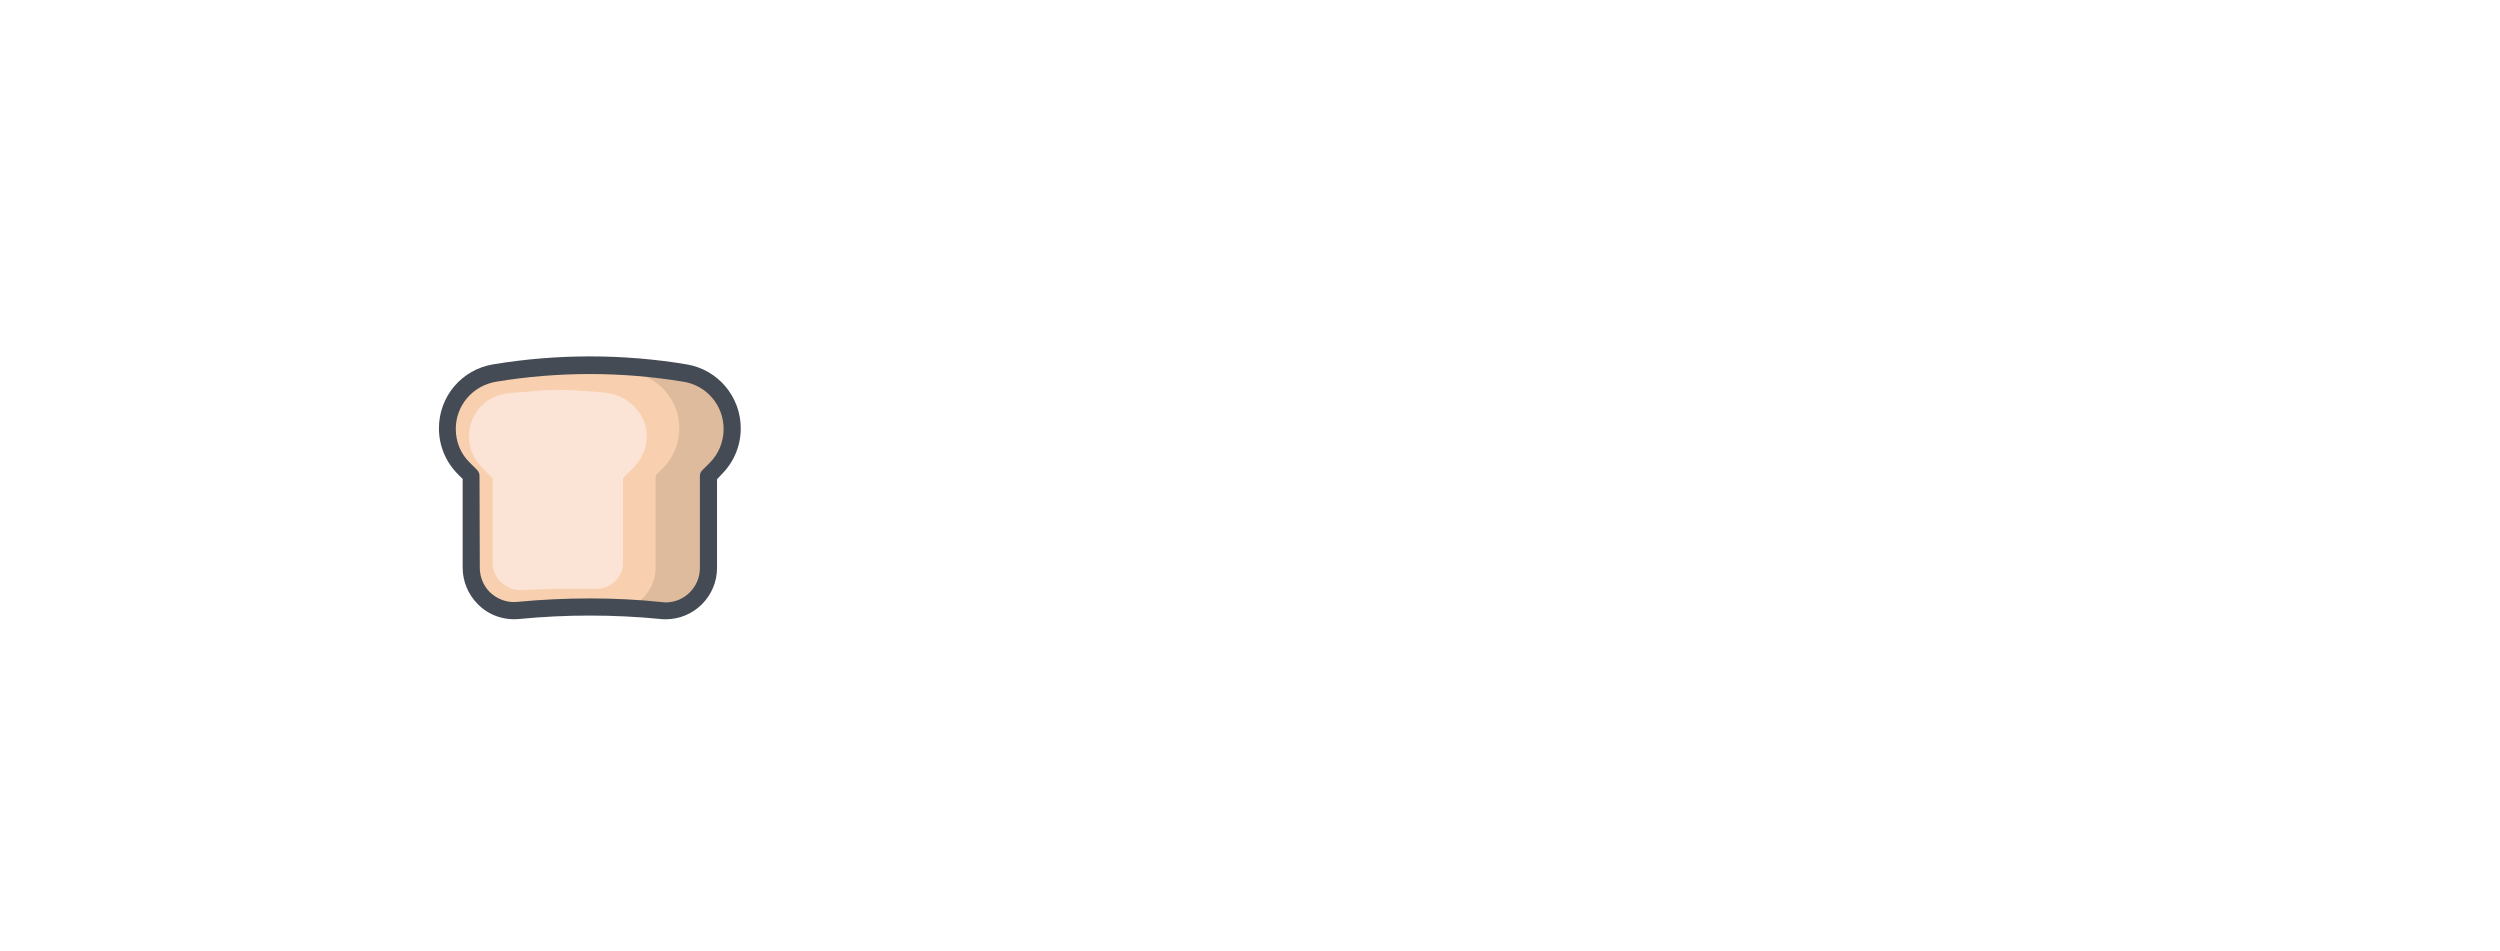<svg width="820" height="312" viewBox="0 0 820 312" fill="none" xmlns="http://www.w3.org/2000/svg">
<g filter="url(#filter0_d)">
<path d="M284.7 179H278.62L266.14 148.216H272.924L281.692 171.96L290.524 148.216H296.988L284.7 179ZM323.033 175.288C322.18 176.909 320.9 178.104 319.193 178.872C317.486 179.597 315.737 179.96 313.945 179.96C312.153 179.96 310.532 179.64 309.081 179C307.673 178.36 306.478 177.485 305.497 176.376C304.516 175.267 303.748 173.965 303.193 172.472C302.681 170.979 302.425 169.357 302.425 167.608V148.216H308.441V166.712C308.441 167.779 308.569 168.803 308.825 169.784C309.081 170.723 309.486 171.555 310.041 172.28C310.596 173.005 311.3 173.581 312.153 174.008C313.049 174.435 314.137 174.648 315.417 174.648C317.849 174.648 319.662 173.923 320.857 172.472C322.094 171.021 322.713 169.123 322.713 166.776V148.216H328.729V173.304C328.729 174.541 328.75 175.672 328.793 176.696C328.878 177.677 328.964 178.445 329.049 179H323.289C323.204 178.659 323.14 178.125 323.097 177.4C323.054 176.632 323.033 175.928 323.033 175.288ZM359.419 160.44C359.333 158.221 358.587 156.365 357.179 154.872C355.771 153.336 353.701 152.568 350.971 152.568C349.691 152.568 348.539 152.803 347.515 153.272C346.533 153.699 345.68 154.296 344.955 155.064C344.272 155.789 343.717 156.621 343.291 157.56C342.864 158.499 342.629 159.459 342.587 160.44H359.419ZM365.499 170.232C365.072 171.597 364.432 172.877 363.579 174.072C362.768 175.224 361.765 176.248 360.571 177.144C359.419 177.997 358.096 178.68 356.603 179.192C355.109 179.704 353.467 179.96 351.675 179.96C349.627 179.96 347.664 179.597 345.787 178.872C343.909 178.147 342.245 177.08 340.795 175.672C339.387 174.264 338.256 172.536 337.403 170.488C336.592 168.44 336.187 166.115 336.187 163.512C336.187 161.08 336.592 158.883 337.403 156.92C338.213 154.915 339.28 153.208 340.603 151.8C341.968 150.349 343.547 149.24 345.339 148.472C347.131 147.661 348.987 147.256 350.907 147.256C353.253 147.256 355.344 147.661 357.179 148.472C359.056 149.24 360.613 150.328 361.851 151.736C363.088 153.144 364.027 154.851 364.667 156.856C365.349 158.819 365.691 160.995 365.691 163.384C365.691 163.768 365.669 164.131 365.627 164.472C365.627 164.813 365.605 165.091 365.562 165.304H342.395C342.437 166.669 342.693 167.928 343.163 169.08C343.632 170.232 344.272 171.235 345.083 172.088C345.936 172.899 346.917 173.539 348.027 174.008C349.179 174.435 350.395 174.648 351.675 174.648C354.192 174.648 356.112 174.051 357.435 172.856C358.757 171.661 359.717 170.189 360.315 168.44L365.499 170.232ZM371.13 163.256V158.008H388.474V163.256H371.13ZM396.495 179V148.216H402.255V152.312C403.236 150.605 404.58 149.347 406.287 148.536C408.036 147.725 409.807 147.32 411.599 147.32C413.519 147.32 415.311 147.789 416.975 148.728C418.682 149.667 419.962 151.139 420.815 153.144C422.052 150.925 423.588 149.411 425.423 148.6C427.258 147.747 429.156 147.32 431.119 147.32C432.442 147.32 433.743 147.555 435.023 148.024C436.303 148.493 437.434 149.219 438.415 150.2C439.439 151.139 440.25 152.355 440.847 153.848C441.444 155.299 441.743 157.027 441.743 159.032V179H435.791V159.672C435.791 157.667 435.258 156.003 434.191 154.68C433.167 153.315 431.524 152.632 429.263 152.632C427.13 152.632 425.402 153.379 424.079 154.872C422.799 156.323 422.159 158.157 422.159 160.376V179H416.143V159.672C416.143 157.667 415.631 156.003 414.607 154.68C413.583 153.315 411.919 152.632 409.615 152.632C407.439 152.632 405.69 153.357 404.367 154.808C403.087 156.259 402.447 158.136 402.447 160.44V179H396.495ZM452.458 191.864L460.138 175.608L446.89 148.216H453.802L463.402 169.464L472.618 148.216H479.082L459.05 191.864H452.458ZM481.38 163.256V158.008H498.724V163.256H481.38ZM514.184 148.216H520.84V153.656H514.184V169.656C514.184 171.064 514.504 172.131 515.144 172.856C515.784 173.539 516.893 173.88 518.472 173.88C518.856 173.88 519.283 173.859 519.752 173.816C520.221 173.773 520.584 173.709 520.84 173.624V178.744C520.584 178.829 520.093 178.936 519.368 179.064C518.643 179.235 517.768 179.32 516.744 179.32C514.099 179.32 512.008 178.573 510.472 177.08C508.936 175.544 508.168 173.368 508.168 170.552V153.656H502.28V148.216H503.944C505.608 148.216 506.803 147.768 507.528 146.872C508.296 145.976 508.68 144.845 508.68 143.48V138.488H514.184V148.216ZM541.742 174.584C543.022 174.584 544.238 174.349 545.39 173.88C546.542 173.411 547.566 172.707 548.462 171.768C549.358 170.829 550.062 169.677 550.574 168.312C551.086 166.947 551.342 165.368 551.342 163.576C551.342 161.784 551.086 160.227 550.574 158.904C550.062 157.539 549.358 156.387 548.462 155.448C547.566 154.509 546.542 153.805 545.39 153.336C544.238 152.867 543.022 152.632 541.742 152.632C540.462 152.632 539.246 152.867 538.094 153.336C536.942 153.805 535.918 154.509 535.022 155.448C534.126 156.387 533.422 157.539 532.91 158.904C532.398 160.227 532.142 161.784 532.142 163.576C532.142 165.368 532.398 166.947 532.91 168.312C533.422 169.677 534.126 170.829 535.022 171.768C535.918 172.707 536.942 173.411 538.094 173.88C539.246 174.349 540.462 174.584 541.742 174.584ZM541.742 147.256C544.046 147.256 546.158 147.683 548.078 148.536C549.998 149.347 551.662 150.477 553.07 151.928C554.478 153.379 555.566 155.107 556.333 157.112C557.102 159.075 557.486 161.229 557.486 163.576C557.486 165.923 557.102 168.099 556.333 170.104C555.566 172.109 554.478 173.837 553.07 175.288C551.662 176.739 549.998 177.891 548.078 178.744C546.158 179.555 544.046 179.96 541.742 179.96C539.438 179.96 537.326 179.555 535.406 178.744C533.486 177.891 531.822 176.739 530.414 175.288C529.006 173.837 527.918 172.109 527.15 170.104C526.382 168.099 525.998 165.923 525.998 163.576C525.998 161.229 526.382 159.075 527.15 157.112C527.918 155.107 529.006 153.379 530.414 151.928C531.822 150.477 533.486 149.347 535.406 148.536C537.326 147.683 539.438 147.256 541.742 147.256ZM563.263 170.744C563.263 169.379 563.497 168.163 563.967 167.096C564.436 165.987 565.076 165.048 565.887 164.28C566.74 163.512 567.743 162.893 568.895 162.424C570.047 161.955 571.284 161.613 572.607 161.4L580.927 160.184C581.865 160.056 582.484 159.779 582.783 159.352C583.124 158.925 583.295 158.435 583.295 157.88C583.295 156.387 582.761 155.107 581.695 154.04C580.671 152.931 578.985 152.376 576.639 152.376C574.505 152.376 572.863 152.973 571.711 154.168C570.559 155.32 569.876 156.792 569.663 158.584L563.903 157.24C564.073 155.789 564.5 154.445 565.183 153.208C565.908 151.971 566.825 150.925 567.935 150.072C569.044 149.176 570.324 148.493 571.775 148.024C573.268 147.512 574.847 147.256 576.51 147.256C578.815 147.256 580.777 147.576 582.399 148.216C584.02 148.813 585.343 149.624 586.367 150.648C587.391 151.672 588.137 152.867 588.607 154.232C589.076 155.597 589.311 157.027 589.311 158.52V173.944C589.311 175.309 589.353 176.397 589.439 177.208C589.524 178.019 589.609 178.616 589.695 179H583.807C583.721 178.616 583.636 178.104 583.551 177.464C583.508 176.824 583.487 175.949 583.487 174.84C583.145 175.395 582.697 175.971 582.143 176.568C581.588 177.165 580.905 177.72 580.095 178.232C579.284 178.744 578.324 179.149 577.215 179.448C576.148 179.789 574.932 179.96 573.567 179.96C571.988 179.96 570.559 179.704 569.279 179.192C568.041 178.68 566.975 178.019 566.079 177.208C565.183 176.355 564.479 175.373 563.967 174.264C563.497 173.155 563.263 171.981 563.263 170.744ZM574.399 174.904C575.636 174.904 576.788 174.755 577.855 174.456C578.964 174.115 579.903 173.603 580.671 172.92C581.481 172.195 582.121 171.256 582.591 170.104C583.06 168.909 583.295 167.48 583.295 165.816V164.408L573.887 165.816C572.607 166.029 571.54 166.52 570.687 167.288C569.833 168.013 569.407 169.059 569.407 170.424C569.407 171.576 569.855 172.621 570.751 173.56C571.647 174.456 572.863 174.904 574.399 174.904ZM601.243 169.08C601.456 170.701 602.16 172.067 603.355 173.176C604.549 174.285 606.235 174.84 608.411 174.84C610.117 174.84 611.419 174.435 612.315 173.624C613.211 172.813 613.659 171.853 613.659 170.744C613.659 169.763 613.317 168.931 612.635 168.248C611.952 167.565 610.971 167.075 609.691 166.776L604.443 165.624C602.011 165.112 600.112 164.088 598.747 162.552C597.424 161.016 596.763 159.16 596.763 156.984C596.763 155.661 597.04 154.424 597.595 153.272C598.192 152.077 598.981 151.032 599.963 150.136C600.944 149.24 602.096 148.536 603.419 148.024C604.784 147.512 606.213 147.256 607.707 147.256C609.797 147.256 611.547 147.555 612.955 148.152C614.405 148.749 615.579 149.496 616.475 150.392C617.371 151.245 618.032 152.141 618.459 153.08C618.928 154.019 619.248 154.829 619.419 155.512L614.107 157.496C614.021 157.112 613.872 156.621 613.659 156.024C613.445 155.427 613.104 154.872 612.635 154.36C612.165 153.805 611.525 153.336 610.715 152.952C609.904 152.568 608.901 152.376 607.707 152.376C606.171 152.376 604.933 152.803 603.995 153.656C603.056 154.467 602.587 155.405 602.587 156.472C602.587 158.435 603.76 159.672 606.107 160.184L611.099 161.272C613.915 161.869 616.027 162.979 617.435 164.6C618.885 166.179 619.611 168.12 619.611 170.424C619.611 171.533 619.376 172.643 618.907 173.752C618.437 174.861 617.733 175.885 616.795 176.824C615.899 177.763 614.747 178.509 613.339 179.064C611.931 179.661 610.267 179.96 608.347 179.96C606.213 179.96 604.379 179.661 602.843 179.064C601.349 178.467 600.091 177.72 599.067 176.824C598.085 175.928 597.317 174.968 596.763 173.944C596.251 172.877 595.931 171.896 595.803 171L601.243 169.08ZM635.684 148.216H642.34V153.656H635.684V169.656C635.684 171.064 636.004 172.131 636.644 172.856C637.284 173.539 638.393 173.88 639.972 173.88C640.356 173.88 640.783 173.859 641.252 173.816C641.721 173.773 642.084 173.709 642.34 173.624V178.744C642.084 178.829 641.593 178.936 640.868 179.064C640.143 179.235 639.268 179.32 638.244 179.32C635.599 179.32 633.508 178.573 631.972 177.08C630.436 175.544 629.668 173.368 629.668 170.552V153.656H623.78V148.216H625.444C627.108 148.216 628.303 147.768 629.028 146.872C629.796 145.976 630.18 144.845 630.18 143.48V138.488H635.684V148.216ZM653.243 169.08C653.456 170.701 654.16 172.067 655.355 173.176C656.549 174.285 658.235 174.84 660.411 174.84C662.117 174.84 663.419 174.435 664.315 173.624C665.211 172.813 665.659 171.853 665.659 170.744C665.659 169.763 665.317 168.931 664.635 168.248C663.952 167.565 662.971 167.075 661.691 166.776L656.443 165.624C654.011 165.112 652.112 164.088 650.747 162.552C649.424 161.016 648.763 159.16 648.763 156.984C648.763 155.661 649.04 154.424 649.595 153.272C650.192 152.077 650.981 151.032 651.963 150.136C652.944 149.24 654.096 148.536 655.419 148.024C656.784 147.512 658.213 147.256 659.707 147.256C661.797 147.256 663.547 147.555 664.955 148.152C666.405 148.749 667.579 149.496 668.475 150.392C669.371 151.245 670.032 152.141 670.459 153.08C670.928 154.019 671.248 154.829 671.419 155.512L666.107 157.496C666.021 157.112 665.872 156.621 665.659 156.024C665.445 155.427 665.104 154.872 664.635 154.36C664.165 153.805 663.525 153.336 662.715 152.952C661.904 152.568 660.901 152.376 659.707 152.376C658.171 152.376 656.933 152.803 655.995 153.656C655.056 154.467 654.587 155.405 654.587 156.472C654.587 158.435 655.76 159.672 658.107 160.184L663.099 161.272C665.915 161.869 668.027 162.979 669.435 164.6C670.885 166.179 671.611 168.12 671.611 170.424C671.611 171.533 671.376 172.643 670.907 173.752C670.437 174.861 669.733 175.885 668.795 176.824C667.899 177.763 666.747 178.509 665.339 179.064C663.931 179.661 662.267 179.96 660.347 179.96C658.213 179.96 656.379 179.661 654.843 179.064C653.349 178.467 652.091 177.72 651.067 176.824C650.085 175.928 649.317 174.968 648.763 173.944C648.251 172.877 647.931 171.896 647.803 171L653.243 169.08Z" fill="white"/>
</g>
<g filter="url(#filter1_d)">
<path d="M170.031 196.219C161.687 197.063 154.562 190.5 154.562 182.156V151.969L152.219 149.625C148.75 146.156 146.781 141.469 146.781 136.5C146.781 127.406 153.344 119.719 162.25 118.219C182.969 114.75 204.063 114.75 224.781 118.219C233.687 119.719 240.25 127.406 240.25 136.5C240.25 141.375 238.28 146.156 234.812 149.625L232.468 151.969V182.156C232.468 190.499 225.25 196.969 216.999 196.219C201.344 194.719 185.594 194.719 170.031 196.219Z" fill="#F8D0AF"/>
<path d="M194.251 115.646C191.147 115.646 188.042 115.723 184.938 115.875C192.437 116.25 199.938 117 207.344 118.219C216.25 119.719 222.812 127.406 222.812 136.5C222.812 141.375 220.844 146.156 217.375 149.625L215.031 151.969V182.156C215.031 188.25 211.187 193.312 205.938 195.375C209.687 195.563 213.532 195.844 217.282 196.219C217.539 196.245 217.794 196.264 218.048 196.276C218.132 196.278 218.217 196.278 218.301 196.278C225.994 196.278 232.469 190.058 232.469 182.156V151.969L234.812 149.625C238.281 146.156 240.251 141.375 240.251 136.5C240.251 127.406 233.688 119.719 224.782 118.219C217.111 116.934 209.389 116.125 201.654 115.793C199.187 115.695 196.719 115.646 194.251 115.646Z" fill="#DFBB9D"/>
<path d="M171.531 189.563C166.563 189.844 161.969 186.281 161.594 181.22C161.594 181.032 161.594 180.751 161.594 180.563V152.906L158.219 149.438C155.875 147.094 154.281 144.094 153.906 140.813C153.063 133.125 158.219 126.375 165.625 125.156C166 125.063 166.375 125.063 166.844 124.969C182.969 123.563 182.969 123.563 197.5 124.688C198.25 124.781 199.001 124.875 199.75 125.063C206.687 126.188 212.125 132.094 212.125 139.125C212.125 142.875 210.624 146.438 208 149.156L204.344 152.813V180.469C204.344 180.751 204.344 180.938 204.344 181.22C203.97 185.907 199.844 189.282 195.156 189.188C192.531 189.094 189.813 189.094 187.188 189.094C182.031 189.094 176.781 189.188 171.531 189.563Z" fill="#FBE4D6"/>
<path d="M218.313 199.125C217.75 199.125 217.188 199.125 216.625 199.031C201.25 197.53 185.594 197.53 170.312 199.031C165.25 199.5 160.281 197.812 156.719 194.156C153.531 190.969 151.75 186.656 151.75 182.156V153.094L150.25 151.594C146.219 147.563 143.969 142.219 143.969 136.5C143.969 126 151.469 117.188 161.781 115.5C182.687 112.031 204.343 112.031 225.156 115.5C235.469 117.188 242.969 126.094 242.969 136.5C242.969 142.219 240.72 147.563 236.688 151.594L235.188 153.188V182.25C235.188 191.531 227.688 199.125 218.313 199.125ZM193.469 192.281C201.344 192.281 209.313 192.655 217.188 193.5C217.563 193.5 217.938 193.594 218.313 193.594C224.5 193.594 229.563 188.532 229.563 182.344V152.156C229.563 151.406 229.844 150.656 230.406 150.188L232.75 147.844C235.749 144.844 237.343 140.906 237.343 136.688C237.343 129 231.813 122.437 224.218 121.219C203.968 117.844 182.968 117.844 162.624 121.219C155.03 122.531 149.499 129 149.499 136.688C149.499 140.906 151.093 144.844 154.093 147.75L156.437 150.094C156.999 150.656 157.28 151.313 157.28 152.063L157.375 182.25C157.375 185.25 158.594 188.156 160.656 190.219C163.094 192.562 166.375 193.781 169.75 193.406C177.625 192.656 185.594 192.281 193.469 192.281Z" fill="#454B54"/>
</g>
<defs>
<filter id="filter0_d" x="262.14" y="138.488" width="413.47" height="61.376" filterUnits="userSpaceOnUse" color-interpolation-filters="sRGB">
<feFlood flood-opacity="0" result="BackgroundImageFix"/>
<feColorMatrix in="SourceAlpha" type="matrix" values="0 0 0 0 0 0 0 0 0 0 0 0 0 0 0 0 0 0 127 0"/>
<feOffset dy="4"/>
<feGaussianBlur stdDeviation="2"/>
<feColorMatrix type="matrix" values="0 0 0 0 0 0 0 0 0 0 0 0 0 0 0 0 0 0 0.25 0"/>
<feBlend mode="normal" in2="BackgroundImageFix" result="effect1_dropShadow"/>
<feBlend mode="normal" in="SourceGraphic" in2="effect1_dropShadow" result="shape"/>
</filter>
<filter id="filter1_d" x="129" y="96" width="128" height="128" filterUnits="userSpaceOnUse" color-interpolation-filters="sRGB">
<feFlood flood-opacity="0" result="BackgroundImageFix"/>
<feColorMatrix in="SourceAlpha" type="matrix" values="0 0 0 0 0 0 0 0 0 0 0 0 0 0 0 0 0 0 127 0"/>
<feOffset dy="4"/>
<feGaussianBlur stdDeviation="2"/>
<feColorMatrix type="matrix" values="0 0 0 0 0 0 0 0 0 0 0 0 0 0 0 0 0 0 0.25 0"/>
<feBlend mode="normal" in2="BackgroundImageFix" result="effect1_dropShadow"/>
<feBlend mode="normal" in="SourceGraphic" in2="effect1_dropShadow" result="shape"/>
</filter>
</defs>
</svg>
